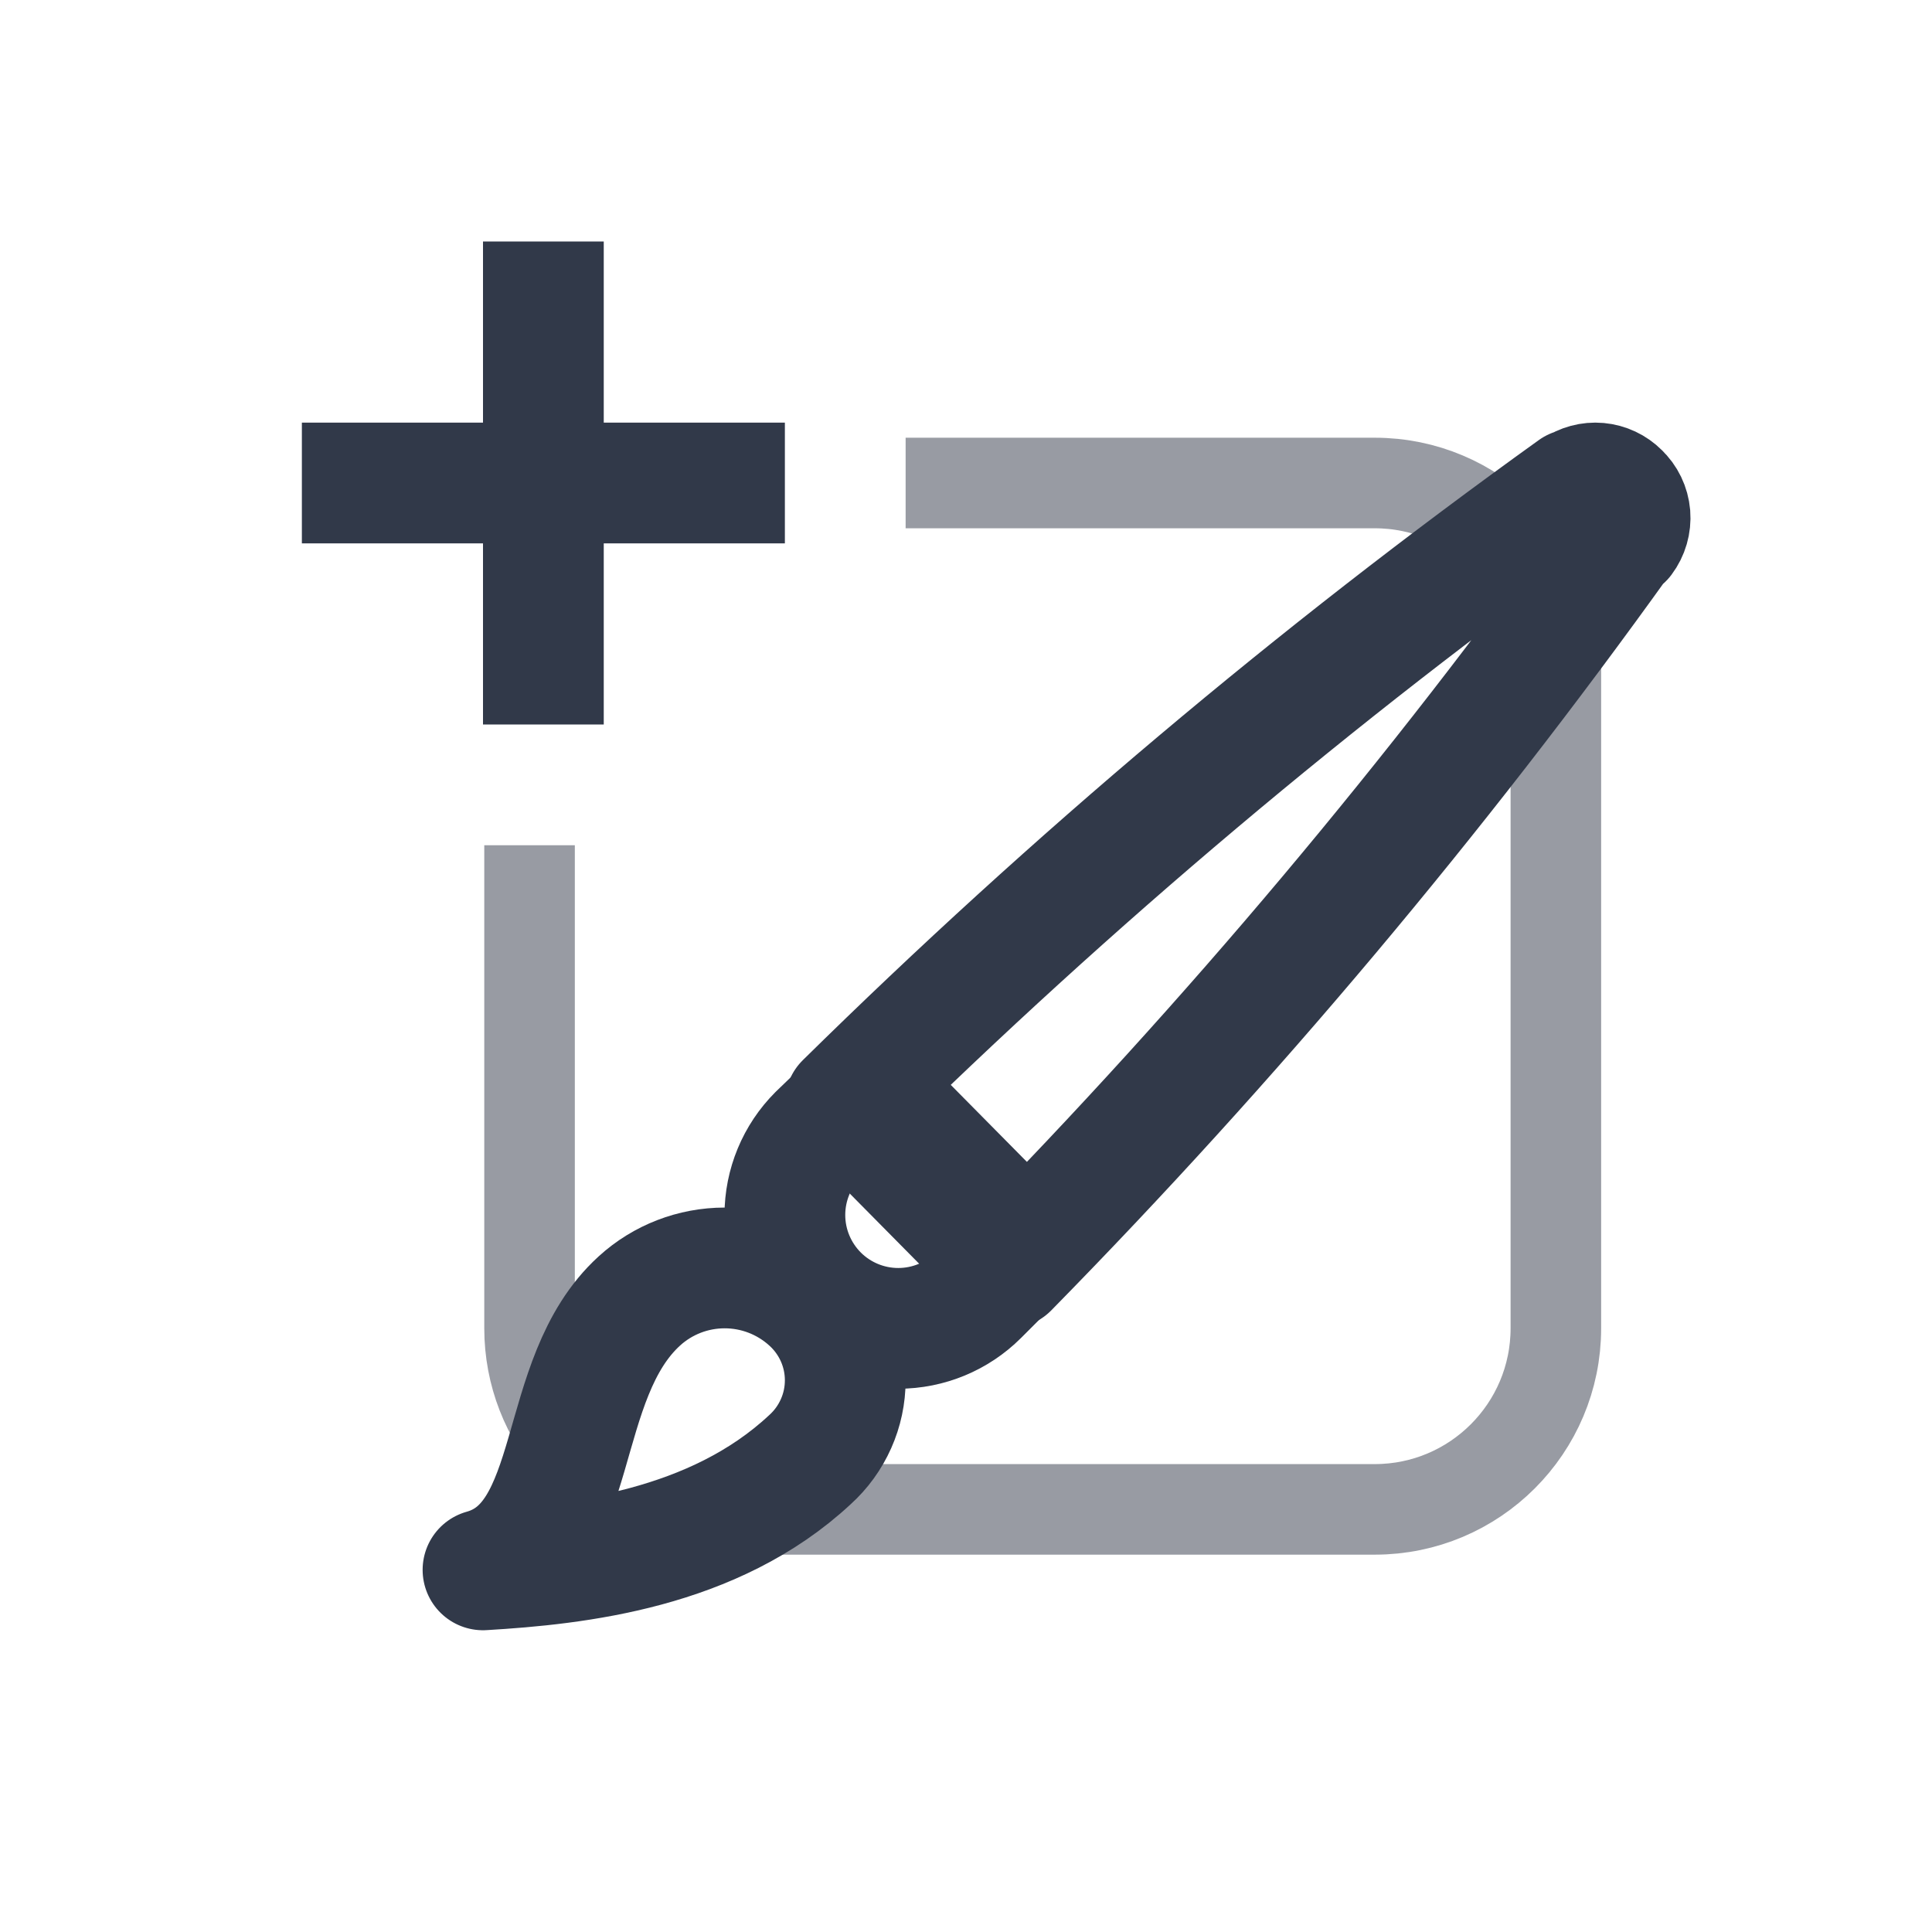 <svg width="32" height="32" viewBox="0 0 32 32" fill="none" xmlns="http://www.w3.org/2000/svg">
<path d="M6 8H12" stroke="#313949" stroke-width="2" stroke-linecap="square"/>
<path d="M9 5V11" stroke="#313949" stroke-width="2" stroke-linecap="square"/>
<path d="M15.075 8H15H22.77C24.427 8 25.77 9.343 25.77 11V22C25.77 23.657 24.427 25 22.77 25H11.771M8.771 14V14.095V22C8.771 22.768 9.059 23.469 9.534 24" stroke="#333948" stroke-opacity="0.5" stroke-width="1.5"/>
<path d="M26.822 8.166C26.728 8.072 26.605 8.014 26.473 8.002C26.341 7.99 26.209 8.026 26.1 8.102H26.07C21.79 11.175 17.755 14.575 14 18.271L16.7 21.002C20.391 17.242 23.786 13.203 26.854 8.92H26.885C26.969 8.808 27.009 8.67 26.998 8.531C26.986 8.392 26.924 8.262 26.822 8.167V8.166Z" stroke="#313949" stroke-width="2" stroke-linecap="round" stroke-linejoin="round"/>
<path d="M13.55 18.796C13.198 19.148 13 19.625 13 20.124C13 20.622 13.198 21.099 13.55 21.452C13.902 21.804 14.38 22.002 14.878 22.002C15.376 22.002 15.854 21.804 16.206 21.452L17 20.658L14.374 18.002L13.55 18.796Z" stroke="#313949" stroke-width="2" stroke-linecap="round" stroke-linejoin="round"/>
<path d="M13.415 24.177C13.599 24.011 13.746 23.808 13.847 23.581C13.948 23.355 14 23.11 14 22.861C14 22.614 13.948 22.369 13.847 22.142C13.746 21.916 13.599 21.713 13.415 21.547C13.028 21.195 12.525 21.001 12.003 21.001C11.481 21.001 10.977 21.195 10.591 21.547C9.163 22.846 9.661 25.538 8 26.002C9.561 25.909 11.821 25.662 13.415 24.177Z" stroke="#313949" stroke-width="2" stroke-linecap="round" stroke-linejoin="round"/>
</svg>
